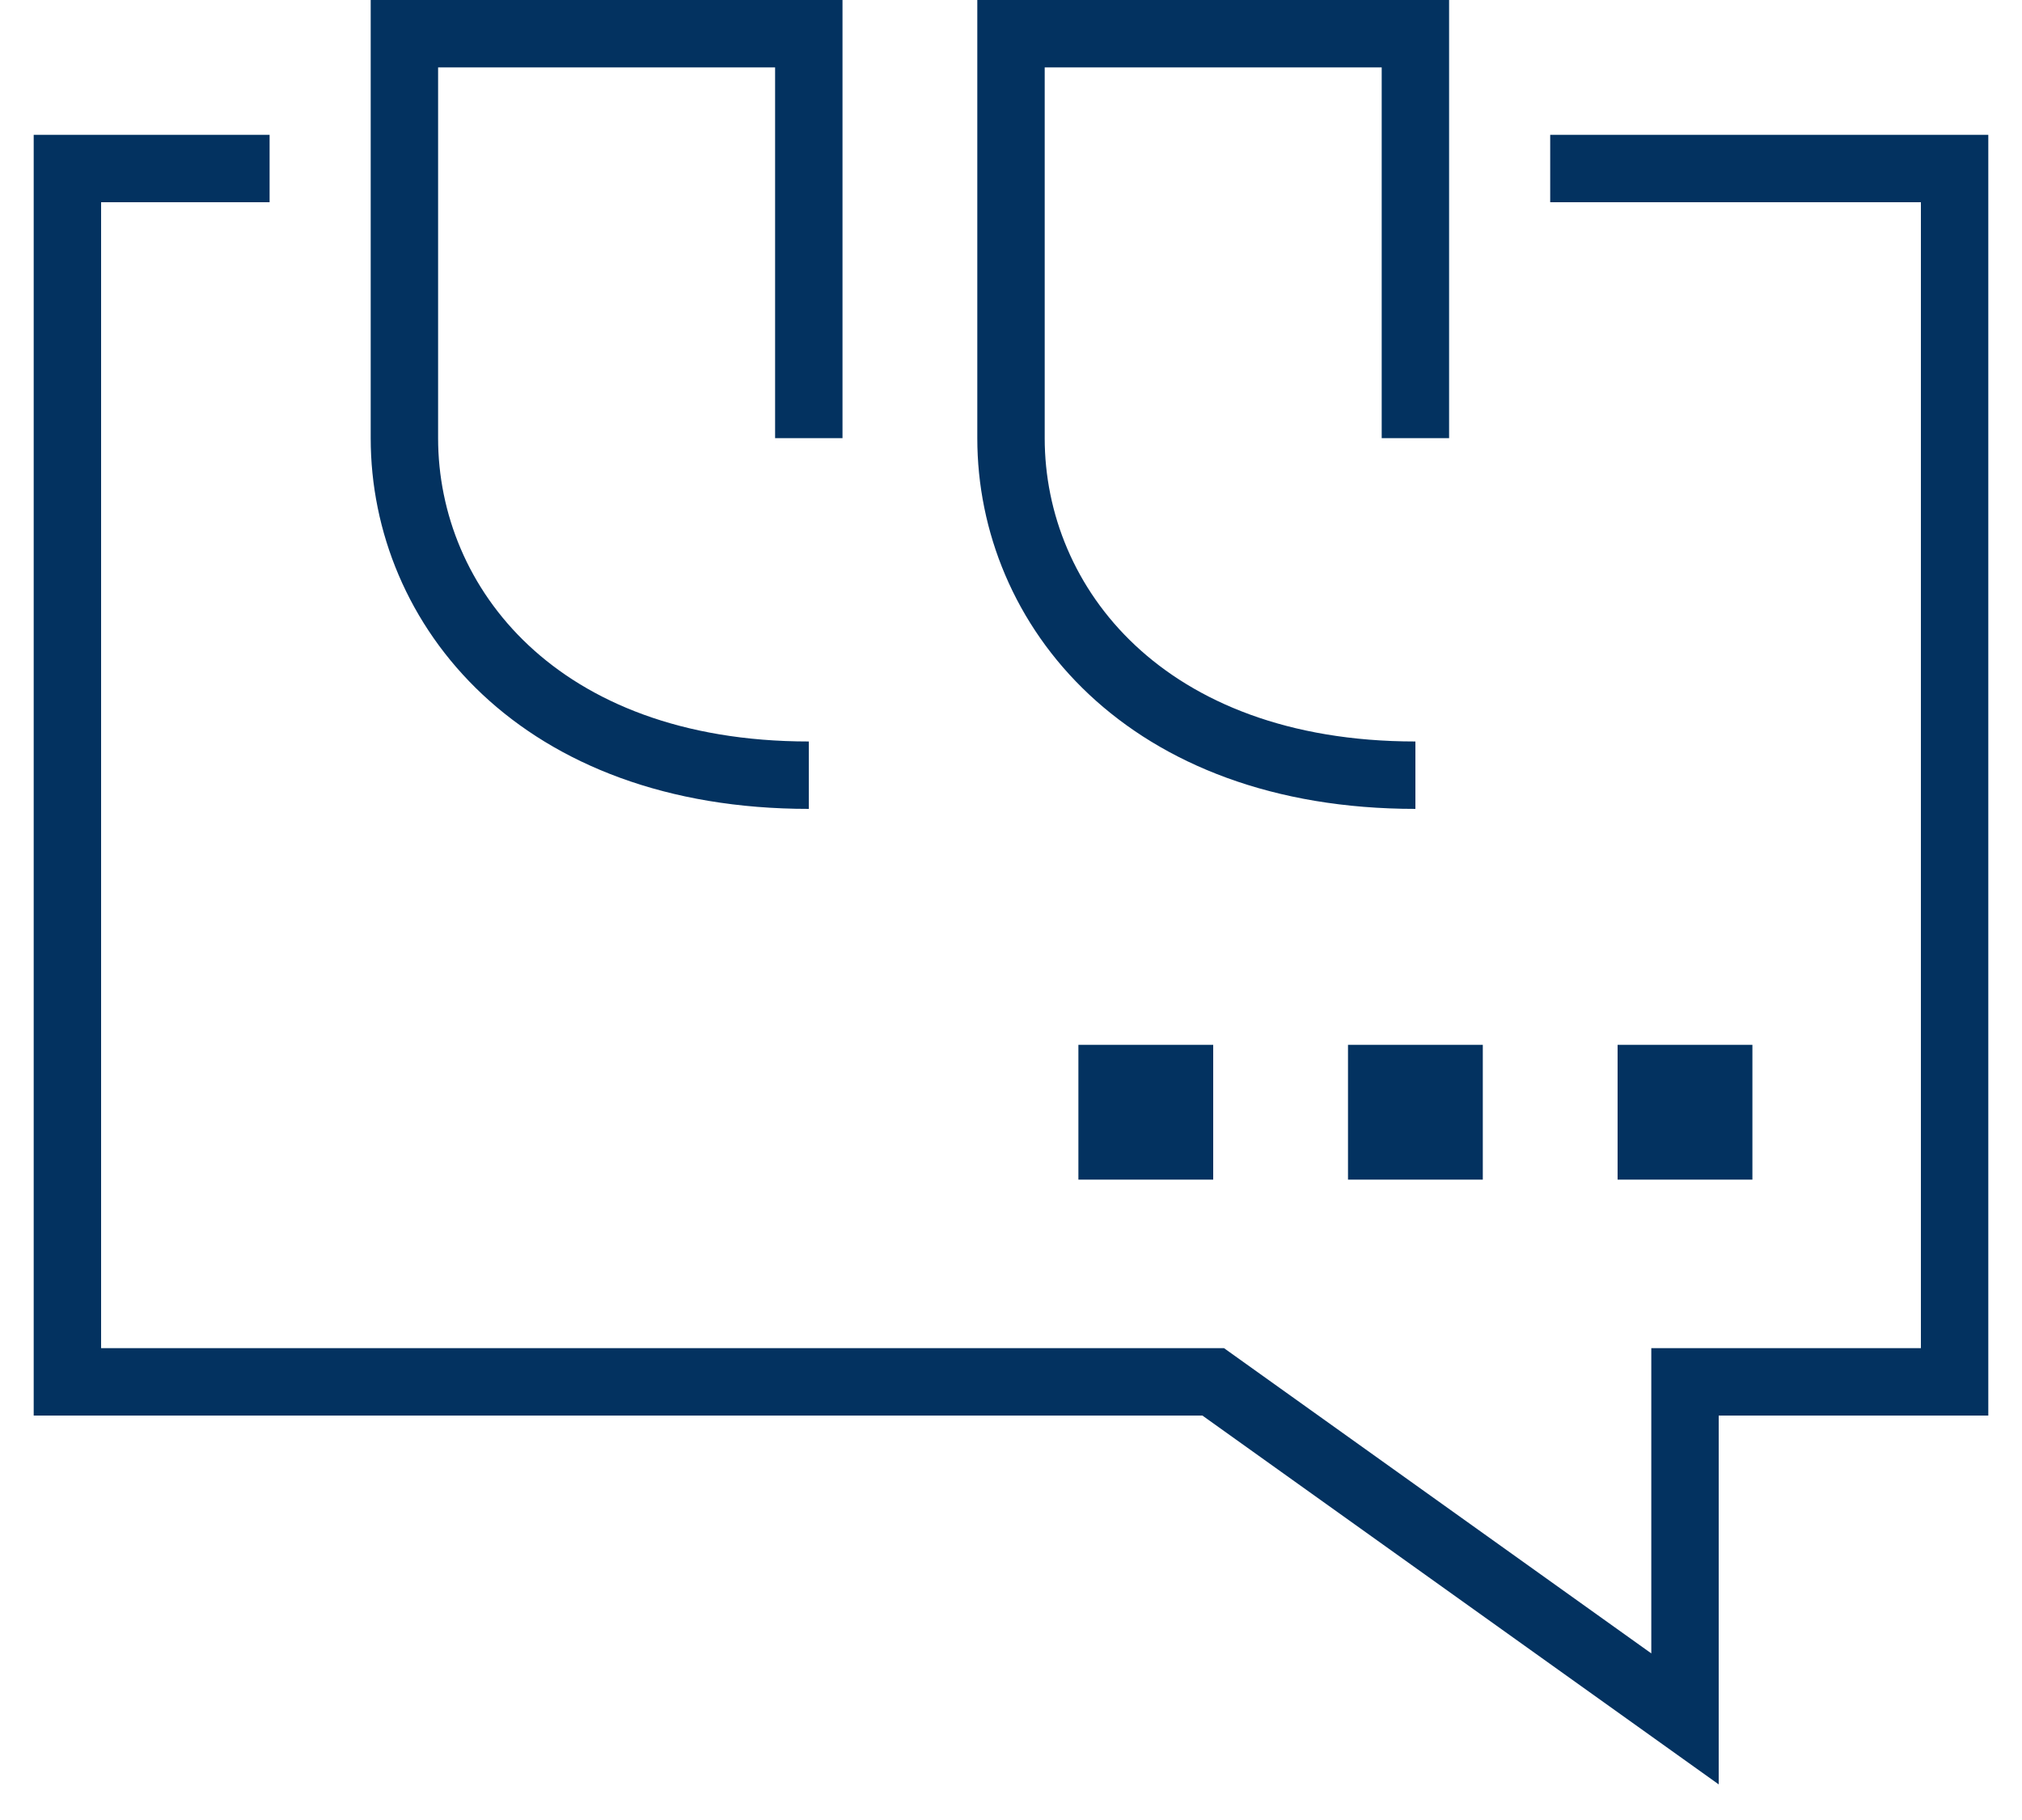 <svg width="30" height="27" viewBox="0 0 30 27" fill="none" xmlns="http://www.w3.org/2000/svg">
<path d="M4 2.5H1V20.5H18L25 25.5V20.5H29V2.5H23" stroke="#033260"/>
<path d="M12 6.5V0.5H6V6.5C6 9 8 11.5 12 11.5" stroke="#033260"/>
<path d="M21 6.5V0.5H15V6.5C15 9 17 11.5 21 11.5" stroke="#033260"/>
<rect x="16" y="15.5" width="2" height="2" fill="#033260"/>
<rect x="20" y="15.5" width="2" height="2" fill="#033260"/>
<rect x="24" y="15.5" width="2" height="2" fill="#033260"/>
</svg>
